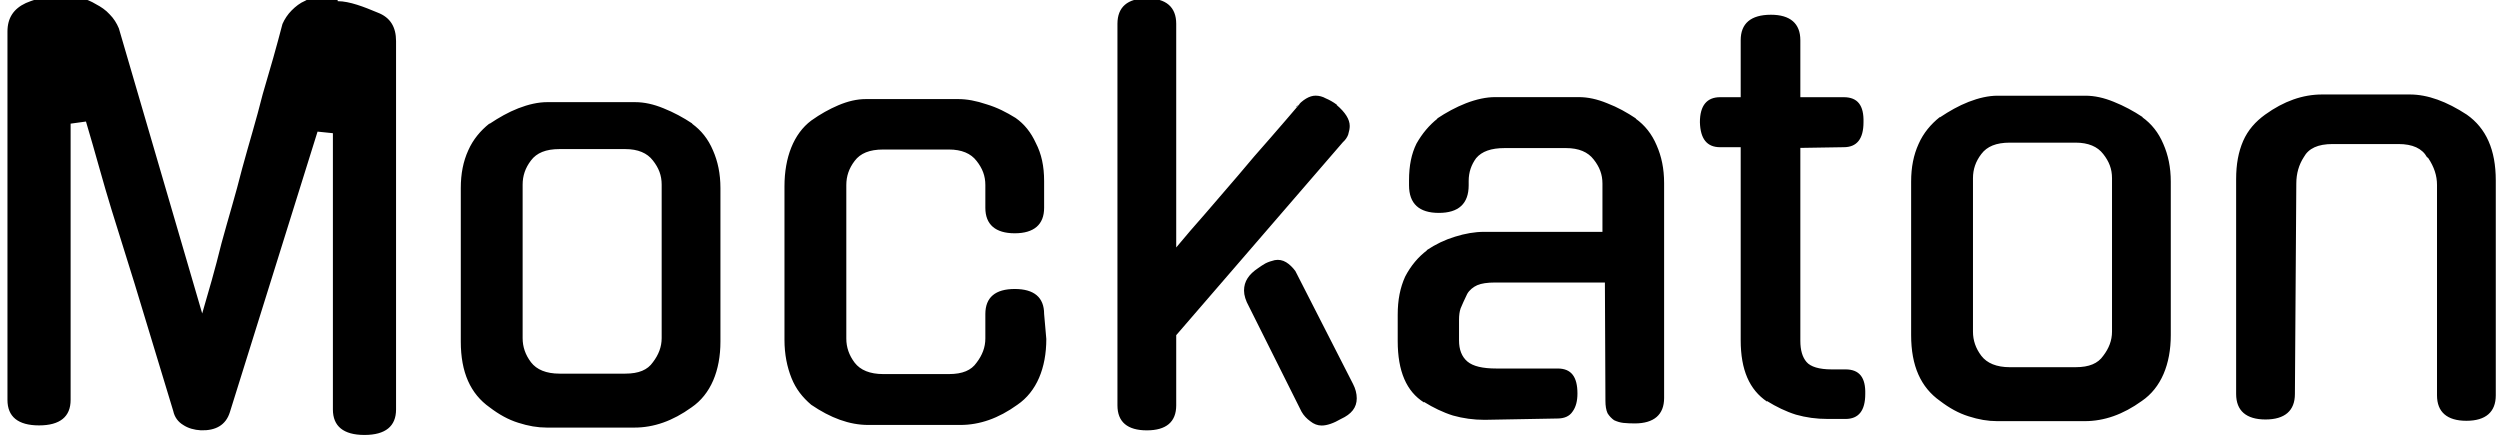<?xml version="1.0" encoding="UTF-8"?>
<svg version="1.1" viewBox="0 0 570 100" xmlns="http://www.w3.org/2000/svg">
 <path d="m77 0.27c2.7 0 6 1.3 9.1 2.6 2.9 1.1 4.2 3.3 4.2 6.5v84c0 3.8-2.4 5.8-7.2 5.8s-7.2-2-7.2-5.8v-63l-3.5-0.36-20 64c-0.92 2.9-3.2 4.2-6.6 4.1-1.5-0.079-2.9-0.47-4-1.2-1.2-0.71-2-1.8-2.3-3.2l-8.8-29-5.3-17c-1.8-5.8-3.7-13-5.8-20l-3.5 0.48v63c0 3.8-2.4 5.8-7.2 5.8s-7.2-2-7.2-5.8v-84c0-3.1 1.4-5.2 4.2-6.5 3.1-1.3 5.9-1.8 8.7-1.7 1.3 0 2.5 0.16 3.7 0.48 1.3 0.33 2.5 0.82 3.6 1.5 1.1 0.57 2.2 1.3 3.1 2.3 0.92 0.92 1.6 2 2.1 3.2l19 65c1.4-4.8 2.9-9.9 4.4-16 1.6-5.9 3.2-11 4.7-17 1.6-5.9 3.2-11 4.7-17 1.7-5.7 3.2-11 4.5-16 0.48-1.1 1.2-2.2 2.1-3.1 0.89-0.89 1.9-1.7 3.1-2.2 1.1-0.65 2.3-1.2 3.5-1.5 1.3-0.33 2.6-0.48 3.7-0.48m35 30h-0.12c2.1-1.4 4.2-2.6 6.5-3.5 2.3-0.89 4.5-1.4 6.6-1.4h20c2.1 0 4.2 0.46 6.5 1.4 2.3 0.92 4.5 2.1 6.6 3.5h-0.12c2.1 1.5 3.7 3.5 4.8 6.1 1.1 2.5 1.7 5.3 1.7 8.6v35c0 6.6-2.2 12-6.6 15-4.3 3.1-8.6 4.6-13 4.6h-20c-2.1 0-4.2-0.36-6.5-1.1-2.3-0.72-4.4-1.9-6.5-3.5-4.4-3.1-6.6-8-6.6-15v-35c0-3.3 0.56-6.1 1.7-8.6 1.1-2.5 2.8-4.5 4.8-6.1m31 57c3.1 0 5.1-0.86 6.3-2.6 1.3-1.7 2-3.5 2-5.5v-35c0-2.1-0.66-3.8-2-5.5-1.3-1.7-3.4-2.6-6.3-2.6h-15c-3.1 0-5.2 0.86-6.5 2.6-1.3 1.7-1.9 3.5-1.9 5.5v35c0 2 0.62 3.8 1.9 5.5 1.3 1.7 3.5 2.6 6.5 2.6zm96-7.9c0 6.6-2.2 12-6.6 15-4.3 3.1-8.6 4.6-13 4.6h-21c-4.3 0-8.6-1.6-13-4.6-2-1.7-3.5-3.6-4.5-6.1s-1.6-5.4-1.6-8.7v-35c0-6.6 2.1-12 6.1-15 2.1-1.5 4.1-2.6 6.2-3.5 2.2-0.92 4.2-1.4 6.3-1.4h21c2 0 4.1 0.39 6.5 1.2 2.4 0.72 4.5 1.8 6.6 3.1 2 1.4 3.5 3.3 4.6 5.7 1.3 2.5 1.9 5.3 1.9 8.7v6.1c0 3.8-2.3 5.8-6.7 5.8-4.4 0-6.7-2-6.7-5.8v-5.2c0-2.1-0.66-3.8-2-5.5-1.3-1.7-3.4-2.6-6.3-2.6h-15c-3.1 0-5.2 0.86-6.5 2.6-1.3 1.7-1.9 3.5-1.9 5.5v35c0 2 0.62 3.8 1.9 5.5 1.3 1.7 3.5 2.6 6.5 2.6h15c3.1 0 5.1-0.86 6.3-2.6 1.3-1.7 2-3.5 2-5.5v-5.6c0-3.8 2.3-5.7 6.7-5.7 4.4 0 6.7 1.9 6.7 5.7zm57-53v0.12c1.5-1.7 3-2.6 4.4-2.6 0.79 0 1.6 0.21 2.3 0.61 0.79 0.33 1.7 0.82 2.6 1.5h-0.12c2 1.7 3 3.3 3 4.8 0 0.57-0.12 1.2-0.36 2-0.25 0.65-0.64 1.2-1.2 1.7l-38 44v16c0 3.8-2.3 5.7-6.7 5.7-4.4 0-6.7-1.9-6.7-5.7v-87c0-3.8 2.3-5.8 6.7-5.8 4.4 0 6.7 2 6.7 5.8v51c2.1-2.5 4.2-5 6.7-7.8 2.5-2.9 4.9-5.7 7.4-8.6 2.5-3 4.9-5.8 7.4-8.6 2.5-2.9 4.7-5.4 6.8-7.9m12 64c0.57 1.1 0.86 2.2 0.86 3.3 0 2.1-1.2 3.6-3.6 4.7-1.7 0.99-3.2 1.5-4.4 1.5-0.92 0-1.8-0.33-2.6-0.98-0.79-0.57-1.5-1.3-2-2.2l-12-24c-0.72-1.3-1.1-2.5-1.1-3.6 0-2.1 1.1-3.7 3.2-5.1 0.57-0.4 1.1-0.77 1.7-1.1 0.65-0.33 1.4-0.56 2.1-0.73 0.92-0.17 1.8-0.003 2.6 0.48 0.79 0.48 1.5 1.2 2.1 2zm30 8.2c-2.5 0-4.9-0.33-7.2-0.98-2.3-0.72-4.5-1.8-6.6-3.1v0.12c-4-2.5-6-7.1-6-14v-6c0-3.4 0.56-6.2 1.7-8.7 1.3-2.5 3-4.5 5-6h-0.12c2.1-1.4 4.2-2.4 6.5-3.1 2.3-0.72 4.5-1.1 6.6-1.1h27v-11c0-2.1-0.66-3.8-2-5.5-1.3-1.7-3.4-2.6-6.3-2.6h-14c-3.1 0-5.2 0.76-6.5 2.3-1.1 1.5-1.7 3.2-1.7 5.2v0.98c0 4.2-2.3 6.3-6.8 6.3-4.5 0-6.8-2.1-6.8-6.3v-1.1c0-3.4 0.56-6.1 1.7-8.4 1.3-2.3 2.9-4.2 4.8-5.7h-0.12c2.1-1.4 4.3-2.6 6.6-3.5 2.4-0.92 4.6-1.4 6.7-1.4h19c2.1 0 4.2 0.46 6.5 1.4 2.4 0.92 4.5 2.1 6.6 3.5h-0.12c2.1 1.5 3.7 3.5 4.8 6.1 1.1 2.5 1.7 5.3 1.7 8.6v49c0 3.8-2.3 5.8-6.7 5.8-0.92 0-1.8-0.04-2.6-0.12-0.72-0.079-1.4-0.29-2.1-0.61-0.57-0.4-1.1-0.94-1.5-1.6-0.33-0.72-0.48-1.7-0.48-2.8l-0.12-27h-25c-1.8 0-3.2 0.21-4.1 0.61s-1.8 1.1-2.3 2c-0.65 1.4-1.2 2.5-1.5 3.3-0.25 0.72-0.36 1.6-0.36 2.6v4.7c0 2.1 0.62 3.7 1.9 4.8 1.3 1.1 3.5 1.6 6.6 1.6h14c3.1 0 4.5 1.9 4.5 5.7 0 1.7-0.36 3.1-1.1 4.1-0.72 1.1-1.9 1.6-3.5 1.6zm72-62v44c0 2.1 0.46 3.7 1.4 4.8 0.92 1.1 2.9 1.7 5.7 1.7h3.2c3.2 0 4.6 1.9 4.5 5.6 0 3.8-1.5 5.7-4.5 5.7h-4c-2.7 0-5-0.33-7.3-0.98-2.3-0.72-4.5-1.8-6.6-3.1v0.12c-4-2.7-6-7.2-6-14v-44h-4.7c-3 0-4.5-1.9-4.6-5.7 0-3.8 1.6-5.7 4.6-5.7h4.7v-13c0-3.8 2.3-5.8 6.9-5.8 4.4 0 6.7 2 6.7 5.8v13h9.9c3.2 0 4.6 1.9 4.5 5.7 0 3.8-1.5 5.7-4.5 5.7zm32-7h-0.12c2.1-1.4 4.2-2.6 6.5-3.5 2.3-0.89 4.5-1.4 6.6-1.4h20c2.1 0 4.2 0.46 6.5 1.4 2.3 0.92 4.5 2.1 6.6 3.5h-0.12c2.1 1.5 3.7 3.5 4.8 6.1 1.1 2.5 1.7 5.3 1.7 8.6v35c0 6.6-2.2 12-6.6 15-4.3 3.1-8.6 4.6-13 4.6h-20c-2.1 0-4.2-0.36-6.5-1.1-2.3-0.72-4.4-1.9-6.5-3.5-4.4-3.1-6.6-8-6.6-15v-35c0-3.3 0.56-6.1 1.7-8.6 1.1-2.5 2.8-4.5 4.8-6.1m31 57c3.1 0 5.1-0.86 6.3-2.6 1.3-1.7 2-3.5 2-5.5v-35c0-2.1-0.66-3.8-2-5.5-1.3-1.7-3.4-2.6-6.3-2.6h-15c-3.1 0-5.2 0.86-6.5 2.6-1.3 1.7-1.9 3.5-1.9 5.5v35c0 2 0.62 3.8 1.9 5.5 1.3 1.7 3.5 2.6 6.5 2.6zm80-48 0.12 0.12c-1.1-2-3.3-3-6.5-3h-15c-3.4 0-5.5 0.99-6.6 3-1.1 1.7-1.7 3.7-1.7 6l-0.32 48c0 3.8-2.3 5.8-6.7 5.8-4.4 0-6.7-2-6.7-5.8v-49c0-3.4 0.52-6.2 1.6-8.7 1.1-2.5 2.8-4.4 5-6 4.3-3.1 8.6-4.6 13-4.6h20c4.1 0 8.4 1.6 13 4.6 4.4 3.1 6.6 8 6.6 15v49c0 3.8-2.3 5.8-6.7 5.8s-6.7-2-6.7-5.8v-48c0-2.1-0.66-4.1-2-6.1" aria-label="Mockaton"/>
</svg>
